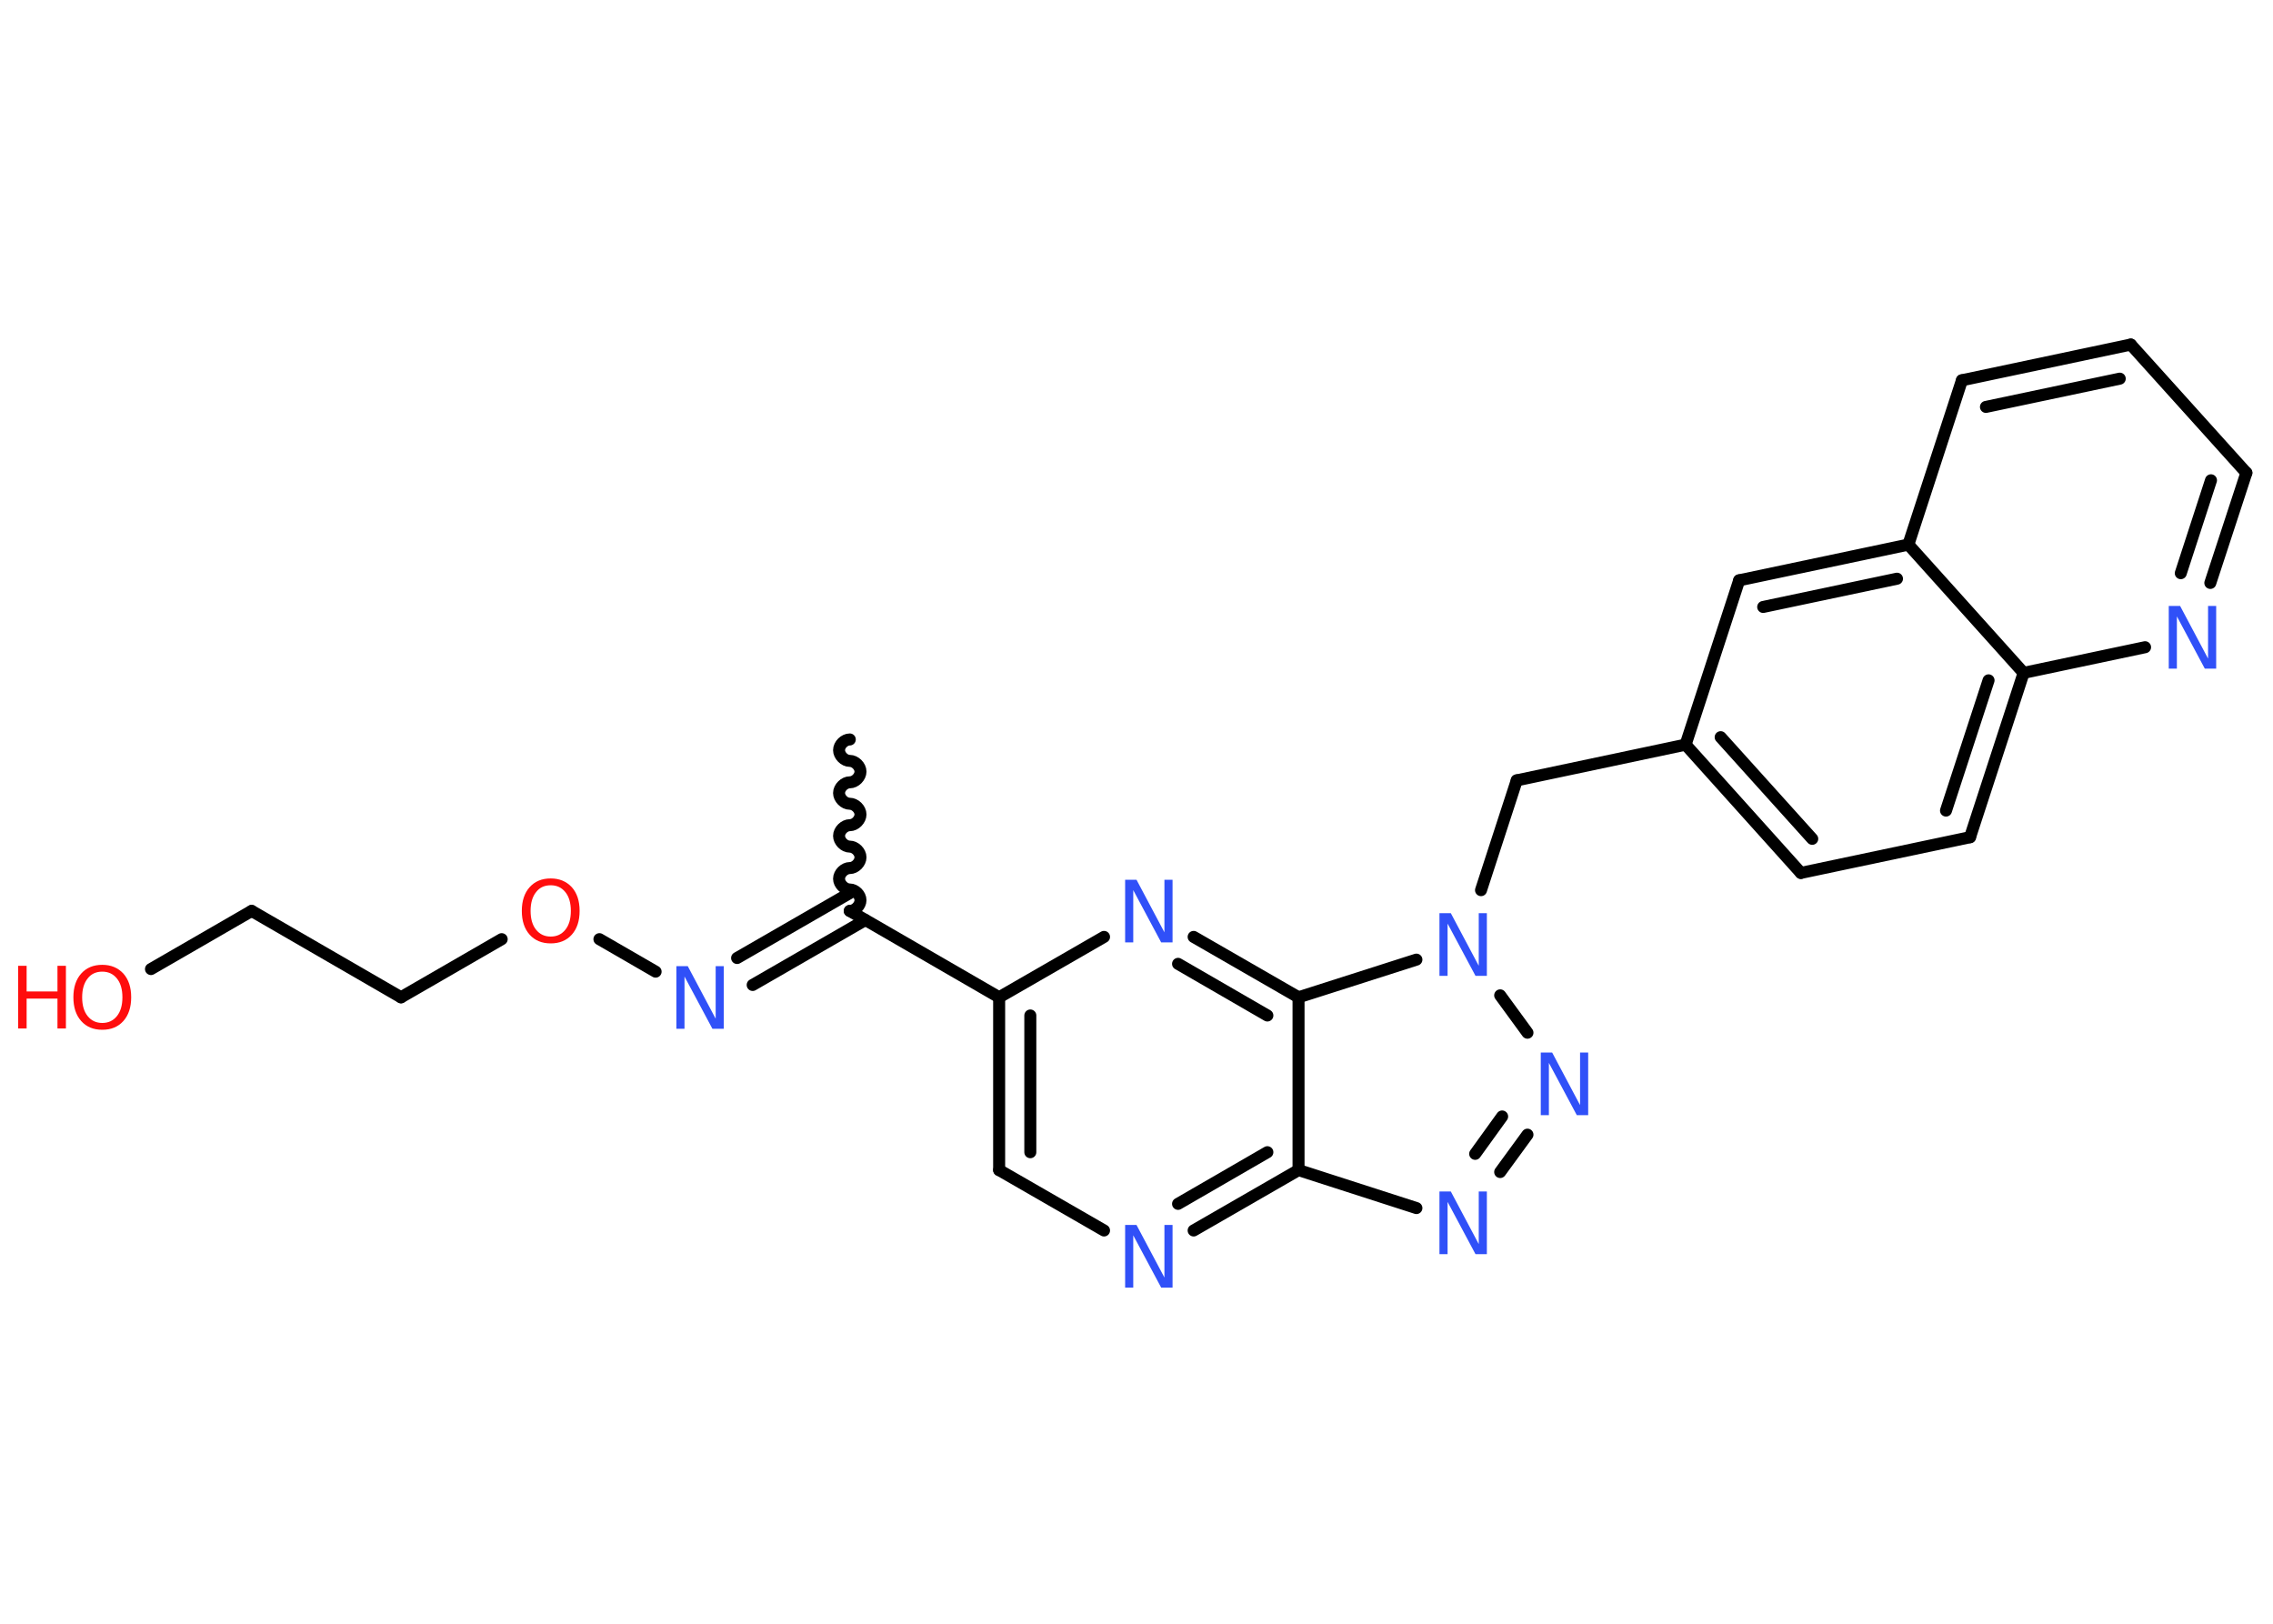 <?xml version='1.0' encoding='UTF-8'?>
<!DOCTYPE svg PUBLIC "-//W3C//DTD SVG 1.1//EN" "http://www.w3.org/Graphics/SVG/1.1/DTD/svg11.dtd">
<svg version='1.2' xmlns='http://www.w3.org/2000/svg' xmlns:xlink='http://www.w3.org/1999/xlink' width='70.0mm' height='50.0mm' viewBox='0 0 70.0 50.0'>
  <desc>Generated by the Chemistry Development Kit (http://github.com/cdk)</desc>
  <g stroke-linecap='round' stroke-linejoin='round' stroke='#000000' stroke-width='.37' fill='#3050F8'>
    <rect x='.0' y='.0' width='70.0' height='50.0' fill='#FFFFFF' stroke='none'/>
    <g id='mol1' class='mol'>
      <path id='mol1bnd1' class='bond' d='M26.17 28.05c.17 .0 .33 -.17 .33 -.33c.0 -.17 -.17 -.33 -.33 -.33c-.17 -.0 -.33 -.17 -.33 -.33c.0 -.17 .17 -.33 .33 -.33c.17 .0 .33 -.17 .33 -.33c.0 -.17 -.17 -.33 -.33 -.33c-.17 -.0 -.33 -.17 -.33 -.33c.0 -.17 .17 -.33 .33 -.33c.17 .0 .33 -.17 .33 -.33c.0 -.17 -.17 -.33 -.33 -.33c-.17 -.0 -.33 -.17 -.33 -.33c.0 -.17 .17 -.33 .33 -.33c.17 .0 .33 -.17 .33 -.33c.0 -.17 -.17 -.33 -.33 -.33c-.17 -.0 -.33 -.17 -.33 -.33c.0 -.17 .17 -.33 .33 -.33' fill='none' stroke='#000000' stroke-width='.37'/>
      <g id='mol1bnd2' class='bond'>
        <line x1='26.65' y1='28.33' x2='23.18' y2='30.33'/>
        <line x1='26.17' y1='27.5' x2='22.7' y2='29.5'/>
      </g>
      <line id='mol1bnd3' class='bond' x1='20.19' y1='29.92' x2='18.46' y2='28.92'/>
      <line id='mol1bnd4' class='bond' x1='15.45' y1='28.92' x2='12.35' y2='30.71'/>
      <line id='mol1bnd5' class='bond' x1='12.35' y1='30.71' x2='7.75' y2='28.05'/>
      <line id='mol1bnd6' class='bond' x1='7.75' y1='28.05' x2='4.65' y2='29.84'/>
      <line id='mol1bnd7' class='bond' x1='26.17' y1='28.05' x2='30.77' y2='30.71'/>
      <g id='mol1bnd8' class='bond'>
        <line x1='30.77' y1='30.71' x2='30.77' y2='36.03'/>
        <line x1='31.73' y1='31.27' x2='31.73' y2='35.48'/>
      </g>
      <line id='mol1bnd9' class='bond' x1='30.77' y1='36.03' x2='34.0' y2='37.89'/>
      <g id='mol1bnd10' class='bond'>
        <line x1='36.76' y1='37.89' x2='39.99' y2='36.03'/>
        <line x1='36.28' y1='37.07' x2='39.03' y2='35.48'/>
      </g>
      <line id='mol1bnd11' class='bond' x1='39.99' y1='36.03' x2='43.62' y2='37.2'/>
      <g id='mol1bnd12' class='bond'>
        <line x1='46.2' y1='36.09' x2='47.04' y2='34.94'/>
        <line x1='45.43' y1='35.53' x2='46.26' y2='34.38'/>
      </g>
      <line id='mol1bnd13' class='bond' x1='47.04' y1='31.8' x2='46.2' y2='30.65'/>
      <line id='mol1bnd14' class='bond' x1='45.61' y1='27.41' x2='46.71' y2='24.03'/>
      <line id='mol1bnd15' class='bond' x1='46.71' y1='24.03' x2='51.91' y2='22.93'/>
      <g id='mol1bnd16' class='bond'>
        <line x1='51.91' y1='22.93' x2='55.46' y2='26.88'/>
        <line x1='52.99' y1='22.7' x2='55.81' y2='25.83'/>
      </g>
      <line id='mol1bnd17' class='bond' x1='55.46' y1='26.88' x2='60.67' y2='25.78'/>
      <g id='mol1bnd18' class='bond'>
        <line x1='60.67' y1='25.78' x2='62.32' y2='20.72'/>
        <line x1='59.93' y1='24.96' x2='61.24' y2='20.95'/>
      </g>
      <line id='mol1bnd19' class='bond' x1='62.32' y1='20.72' x2='66.06' y2='19.93'/>
      <g id='mol1bnd20' class='bond'>
        <line x1='68.07' y1='17.95' x2='69.18' y2='14.56'/>
        <line x1='67.16' y1='17.65' x2='68.09' y2='14.79'/>
      </g>
      <line id='mol1bnd21' class='bond' x1='69.18' y1='14.56' x2='65.62' y2='10.61'/>
      <g id='mol1bnd22' class='bond'>
        <line x1='65.62' y1='10.61' x2='60.42' y2='11.71'/>
        <line x1='65.28' y1='11.66' x2='61.16' y2='12.53'/>
      </g>
      <line id='mol1bnd23' class='bond' x1='60.42' y1='11.71' x2='58.77' y2='16.77'/>
      <line id='mol1bnd24' class='bond' x1='62.32' y1='20.72' x2='58.77' y2='16.77'/>
      <g id='mol1bnd25' class='bond'>
        <line x1='58.77' y1='16.77' x2='53.56' y2='17.87'/>
        <line x1='58.42' y1='17.82' x2='54.3' y2='18.69'/>
      </g>
      <line id='mol1bnd26' class='bond' x1='51.91' y1='22.93' x2='53.56' y2='17.87'/>
      <line id='mol1bnd27' class='bond' x1='43.62' y1='29.55' x2='39.99' y2='30.71'/>
      <line id='mol1bnd28' class='bond' x1='39.99' y1='36.03' x2='39.99' y2='30.71'/>
      <g id='mol1bnd29' class='bond'>
        <line x1='39.99' y1='30.71' x2='36.76' y2='28.85'/>
        <line x1='39.03' y1='31.27' x2='36.28' y2='29.68'/>
      </g>
      <line id='mol1bnd30' class='bond' x1='30.77' y1='30.71' x2='34.0' y2='28.85'/>
      <path id='mol1atm3' class='atom' d='M20.83 29.75h.35l.86 1.62v-1.62h.25v1.93h-.35l-.86 -1.61v1.61h-.25v-1.93z' stroke='none'/>
      <path id='mol1atm4' class='atom' d='M16.96 27.26q-.29 .0 -.45 .21q-.17 .21 -.17 .58q.0 .37 .17 .58q.17 .21 .45 .21q.28 .0 .45 -.21q.17 -.21 .17 -.58q.0 -.37 -.17 -.58q-.17 -.21 -.45 -.21zM16.96 27.05q.4 .0 .65 .27q.24 .27 .24 .73q.0 .46 -.24 .73q-.24 .27 -.65 .27q-.41 .0 -.65 -.27q-.24 -.27 -.24 -.73q.0 -.46 .24 -.73q.24 -.27 .65 -.27z' stroke='none' fill='#FF0D0D'/>
      <g id='mol1atm7' class='atom'>
        <path d='M3.15 29.92q-.29 .0 -.45 .21q-.17 .21 -.17 .58q.0 .37 .17 .58q.17 .21 .45 .21q.28 .0 .45 -.21q.17 -.21 .17 -.58q.0 -.37 -.17 -.58q-.17 -.21 -.45 -.21zM3.15 29.71q.4 .0 .65 .27q.24 .27 .24 .73q.0 .46 -.24 .73q-.24 .27 -.65 .27q-.41 .0 -.65 -.27q-.24 -.27 -.24 -.73q.0 -.46 .24 -.73q.24 -.27 .65 -.27z' stroke='none' fill='#FF0D0D'/>
        <path d='M.56 29.74h.26v.79h.95v-.79h.26v1.93h-.26v-.92h-.95v.92h-.26v-1.93z' stroke='none' fill='#FF0D0D'/>
      </g>
      <path id='mol1atm10' class='atom' d='M34.65 37.72h.35l.86 1.62v-1.62h.25v1.93h-.35l-.86 -1.61v1.61h-.25v-1.93z' stroke='none'/>
      <path id='mol1atm12' class='atom' d='M44.33 36.69h.35l.86 1.62v-1.62h.25v1.93h-.35l-.86 -1.61v1.61h-.25v-1.93z' stroke='none'/>
      <path id='mol1atm13' class='atom' d='M47.45 32.41h.35l.86 1.62v-1.62h.25v1.93h-.35l-.86 -1.61v1.61h-.25v-1.93z' stroke='none'/>
      <path id='mol1atm14' class='atom' d='M44.33 28.12h.35l.86 1.62v-1.62h.25v1.93h-.35l-.86 -1.61v1.61h-.25v-1.93z' stroke='none'/>
      <path id='mol1atm20' class='atom' d='M66.79 18.66h.35l.86 1.62v-1.62h.25v1.93h-.35l-.86 -1.61v1.61h-.25v-1.93z' stroke='none'/>
      <path id='mol1atm27' class='atom' d='M34.65 27.09h.35l.86 1.62v-1.62h.25v1.93h-.35l-.86 -1.61v1.61h-.25v-1.93z' stroke='none'/>
    </g>
  </g>
</svg>
